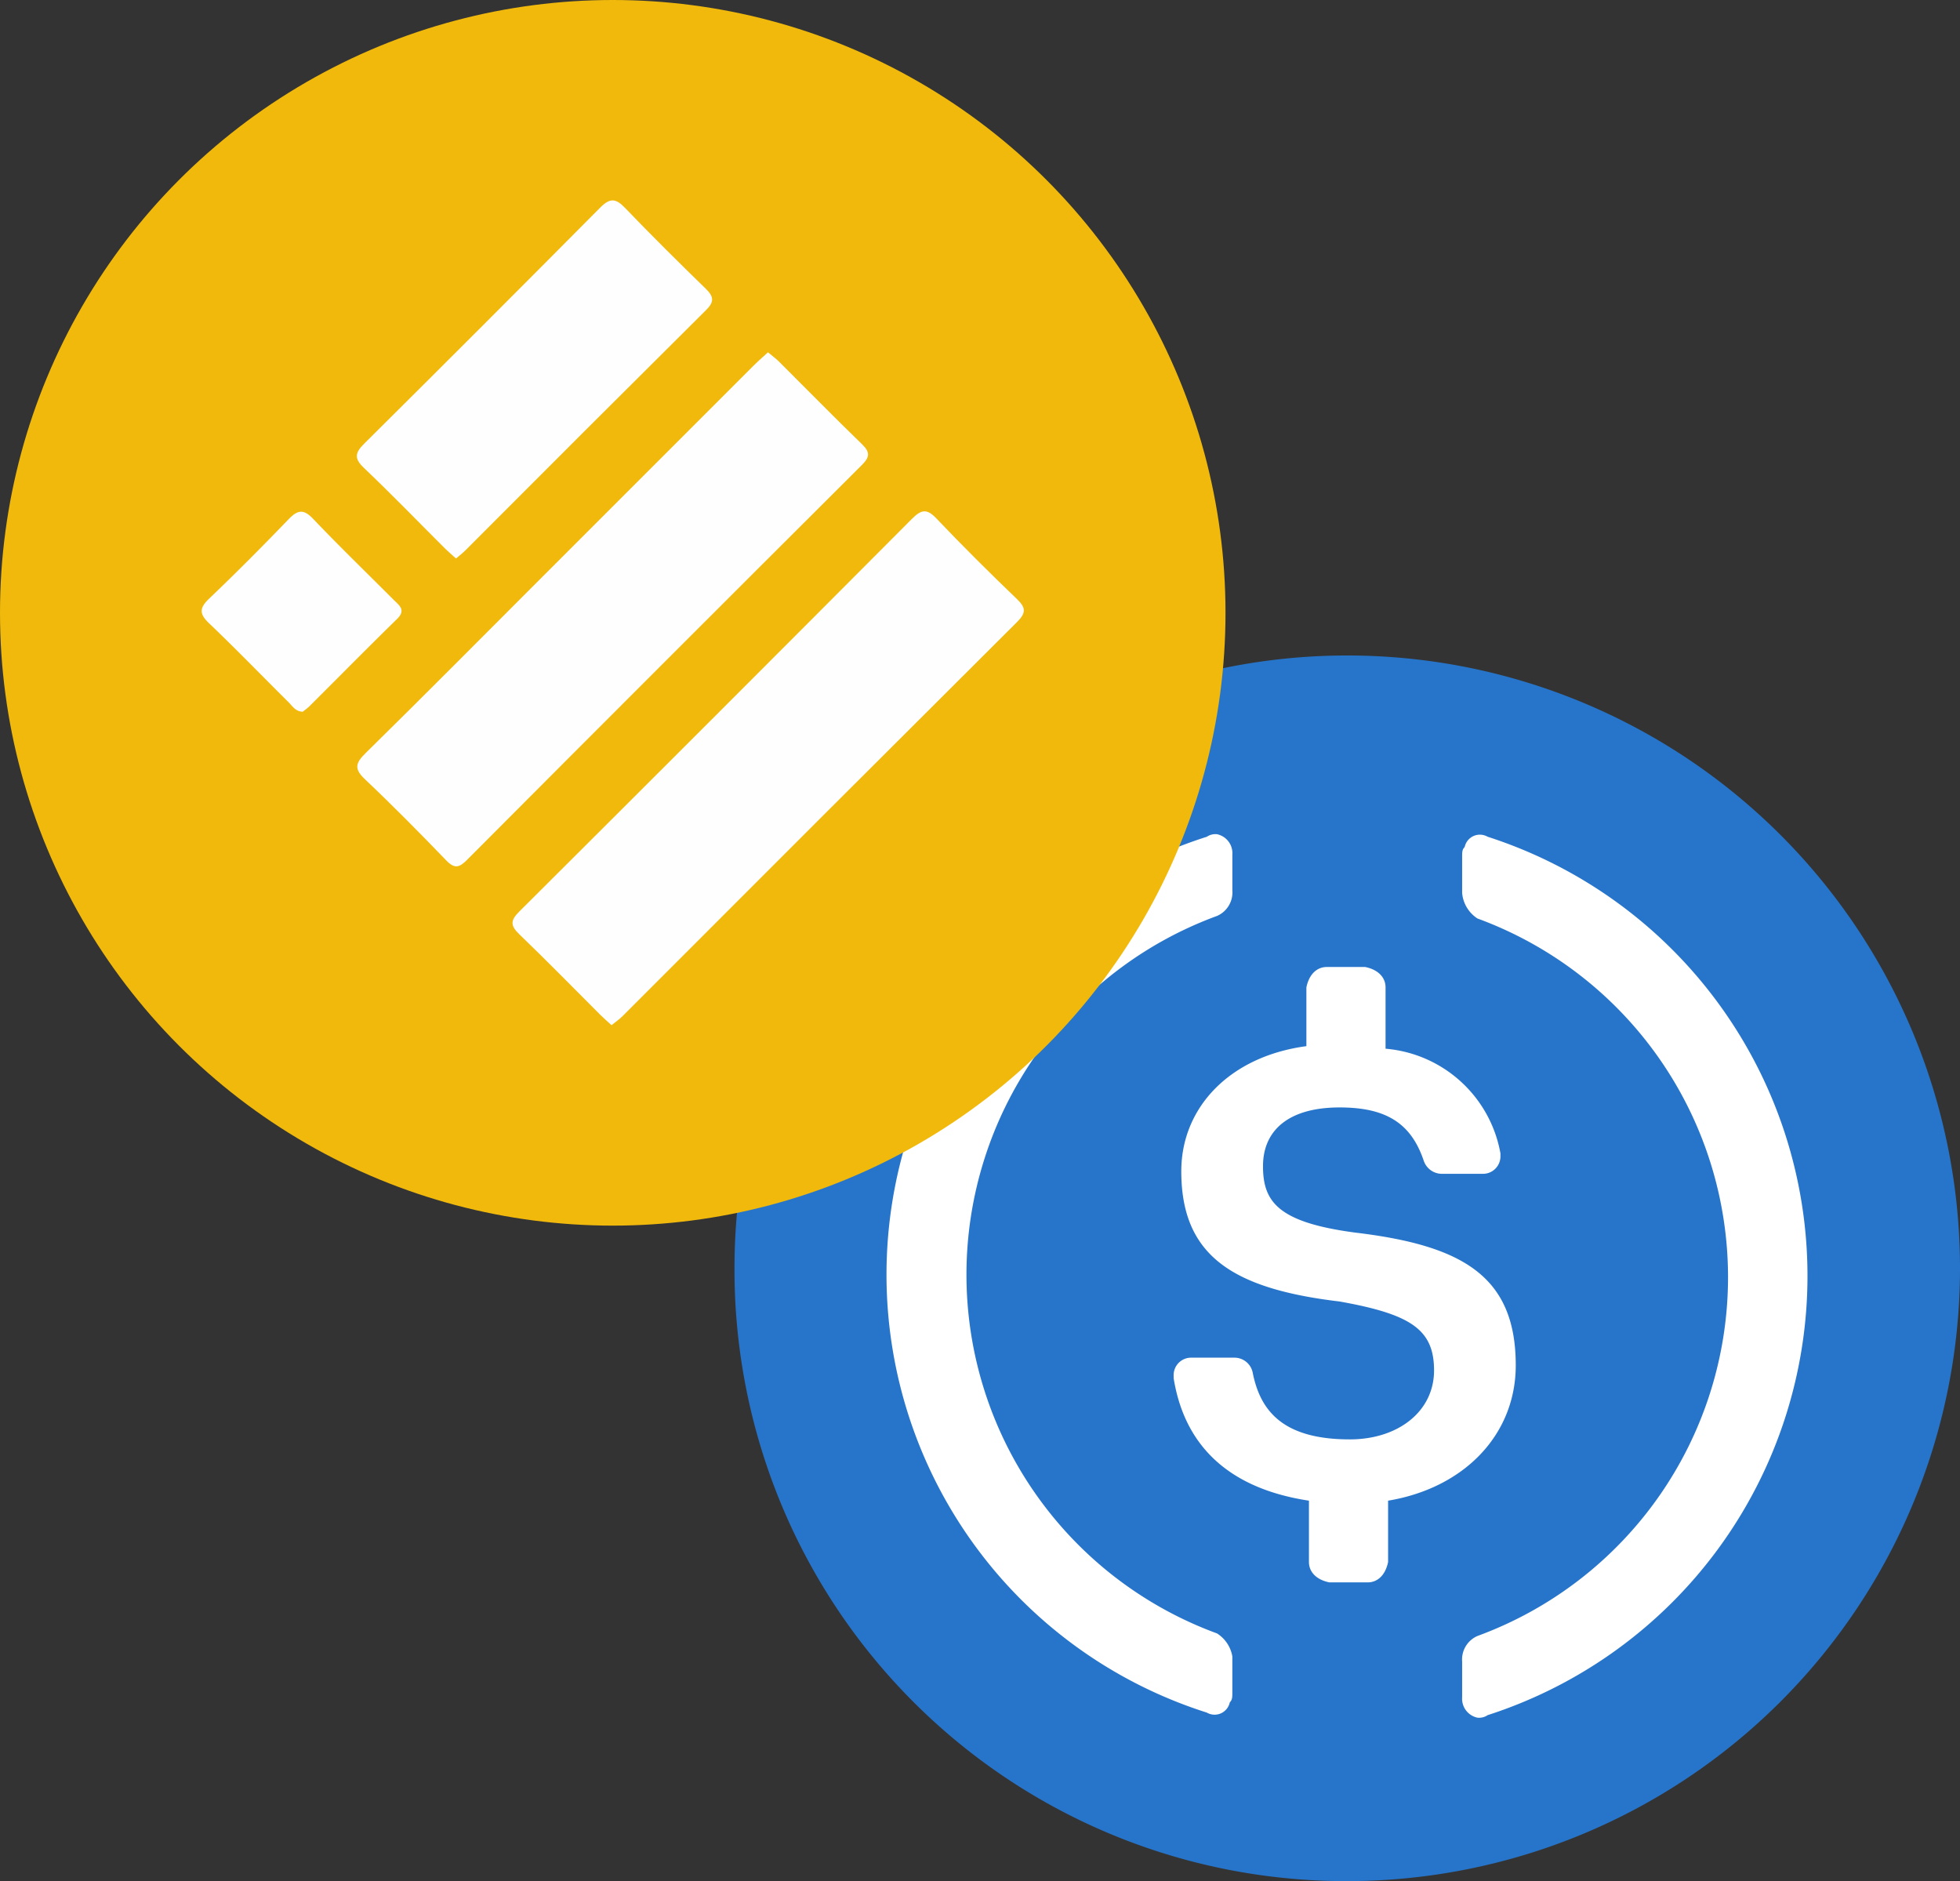 <svg xmlns="http://www.w3.org/2000/svg" viewBox="0 0 151.937 145.807">
  <rect x="0" y="0" width="151.937" height="145.807" fill="#333333" stroke="none"/>
  <g>
    <g>
      <path d="M104.437,145.807a47.5,47.5,0,1,0-47.5-47.5A47.386,47.386,0,0,0,104.437,145.807Z" fill="#2775ca"/>
      <path d="M117.5,105.828c0-6.927-4.156-9.302-12.469-10.291-5.938-.792-7.125-2.375-7.125-5.146s1.979-4.552,5.938-4.552c3.562,0,5.542,1.188,6.531,4.156a1.489,1.489,0,0,0,1.386.989h3.166a1.353,1.353,0,0,0,1.386-1.385v-.198a9.888,9.888,0,0,0-8.906-8.114v-4.75c0-.792-.594-1.386-1.583-1.584H102.854c-.792,0-1.386.594-1.584,1.584v4.552c-5.938.792-9.698,4.75-9.698,9.698,0,6.531,3.958,9.104,12.271,10.094,5.542.989,7.323,2.177,7.323,5.344s-2.771,5.344-6.531,5.344c-5.146,0-6.927-2.177-7.521-5.146a1.445,1.445,0,0,0-1.385-1.188h-3.365a1.353,1.353,0,0,0-1.385,1.386v.198c.791,4.948,3.958,8.51,10.489,9.5v4.75c0,.791.594,1.385,1.583,1.583h2.969c.792,0,1.386-.594,1.584-1.583v-4.75c5.938-.99,9.896-5.146,9.896-10.49Z" fill="#fff"/>
      <path d="M94.343,126.609a29.616,29.616,0,0,1,0-55.614,1.987,1.987,0,0,0,1.188-1.979V66.244a1.504,1.504,0,0,0-1.188-1.583,1.192,1.192,0,0,0-.792.198,35.615,35.615,0,0,0,0,67.886,1.203,1.203,0,0,0,1.781-.792c.198-.198.198-.396.198-.791v-2.771A2.636,2.636,0,0,0,94.343,126.609Zm20.979-61.75a1.203,1.203,0,0,0-1.781.792c-.198.198-.198.396-.198.792v2.771a2.625,2.625,0,0,0,1.188,1.979,29.616,29.616,0,0,1,0,55.614,1.987,1.987,0,0,0-1.188,1.979V131.557a1.504,1.504,0,0,0,1.188,1.583,1.192,1.192,0,0,0,.792-.198,35.768,35.768,0,0,0,0-68.084Z" fill="#fff"/>
    </g>
    <g>
      <circle cx="47.5" cy="47.5" r="47.5" fill="#f0b90c"/>
      <g>
        <path d="M47.405,79.464c-.337-.31-.614-.548-.871-.804-2.092-2.087-4.156-4.204-6.286-6.251-.699-.672-.682-1.069.003-1.751Q55.496,55.473,70.681,40.228c.707-.709,1.139-.85,1.9-.05,2.035,2.141,4.135,4.224,6.266,6.27.706.678.678,1.084-.005,1.764Q63.532,63.465,48.264,78.758C48.013,79.009,47.714,79.212,47.405,79.464Z" fill="#fefefe"/>
        <path d="M59.533,27.307c.316.266.612.481.868.735,2.141,2.131,4.253,4.291,6.423,6.391.65.629.596,1.004-.023,1.621Q51.477,51.326,36.204,66.651c-.602.604-.969.708-1.61.043-2.053-2.13-4.132-4.238-6.281-6.27-.834-.788-.808-1.228.004-2.026,4.616-4.536,9.172-9.133,13.749-13.71q8.172-8.172,16.346-16.343C58.757,28.001,59.127,27.682,59.533,27.307Z" fill="#fefefe"/>
        <path d="M35.35,43.29c-.329-.298-.608-.531-.865-.787-2.091-2.085-4.145-4.211-6.284-6.245-.799-.76-.65-1.193.055-1.893Q37.428,25.264,46.528,16.09c.752-.758,1.204-.726,1.92.02,2.046,2.13,4.144,4.209,6.261,6.269.614.598.683,1.002.038,1.642q-9.361,9.303-18.68,18.649C35.859,42.877,35.624,43.054,35.35,43.29Z" fill="#fefefe"/>
        <path d="M23.456,55.17c-.571-.038-.795-.449-1.087-.739-2.056-2.037-4.067-4.121-6.161-6.118-.766-.731-.762-1.181.002-1.91,2.093-1.998,4.134-4.052,6.142-6.136.688-.714,1.147-.864,1.91-.063,2.039,2.139,4.164,4.196,6.252,6.288.427.428.985.781.268,1.483-2.289,2.239-4.538,4.519-6.806,6.779A5.505,5.505,0,0,1,23.456,55.17Z" fill="#fefefe"/>
      </g>
    </g>
  </g>
</svg>
